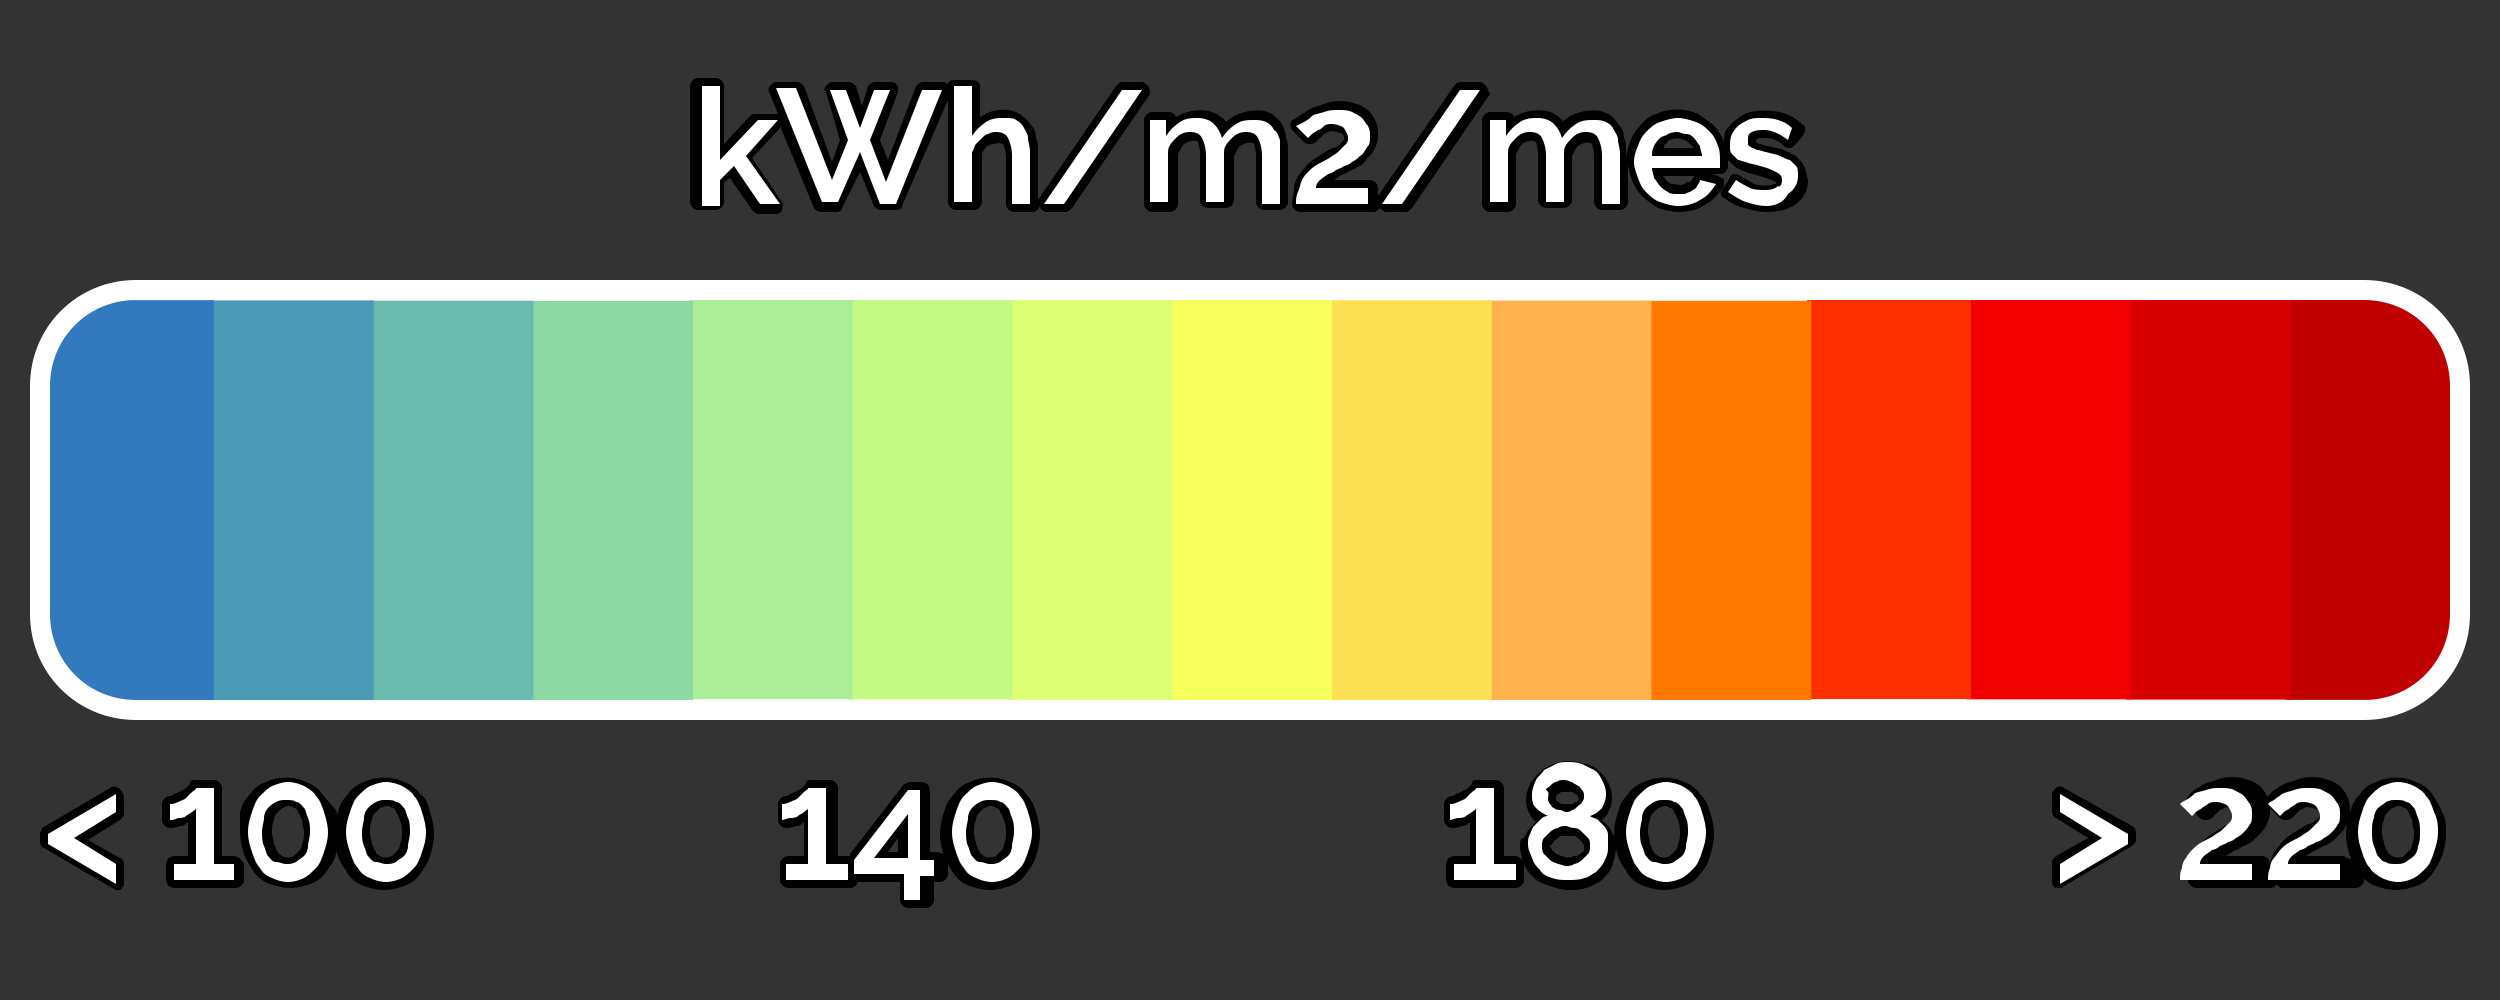 <?xml version="1.0" encoding="utf-8"?>
<!-- Generator: Adobe Illustrator 19.2.0, SVG Export Plug-In . SVG Version: 6.00 Build 0)  -->
<svg version="1.1" id="Layer_1" xmlns="http://www.w3.org/2000/svg" xmlns:xlink="http://www.w3.org/1999/xlink" x="0px" y="0px"
	 viewBox="0 0 125 50" style="enable-background:new 0 0 125 50;" xml:space="preserve">
<rect x="0" y="0" width="125" height="50" fill="#333333" stroke="none"/>
<path style="stroke:#FFFFFF;stroke-width:2;stroke-miterlimit:10;" d="M118.2,35H6.8c-2.4,0-4.3-1.9-4.3-4.3V19.3
	c0-2.4,1.9-4.3,4.3-4.3h111.4c2.4,0,4.3,1.9,4.3,4.3v11.4C122.5,33.1,120.6,35,118.2,35z"/>
<g>
	<defs>
		<path id="SVGID_1_" d="M118.2,35H6.8c-2.4,0-4.3-1.9-4.3-4.3V19.3c0-2.4,1.9-4.3,4.3-4.3h111.4c2.4,0,4.3,1.9,4.3,4.3v11.4
			C122.5,33.1,120.6,35,118.2,35z"/>
	</defs>
	<clipPath id="SVGID_2_">
		<use xlink:href="#SVGID_1_"  style="overflow:visible;"/>
	</clipPath>
	<g style="clip-path:url(#SVGID_2_);">
		
			<rect x="108.4" y="20.9" transform="matrix(4.793036e-011 1 -1 4.793036e-011 143.407 -93.407)" style="fill:#BE0000;" width="20" height="8.2"/>
		
			<rect x="100.4" y="20.9" transform="matrix(4.802096e-011 1 -1 4.802096e-011 135.42 -85.42)" style="fill:#D80000;" width="20" height="8.2"/>
		
			<rect x="92.4" y="20.9" transform="matrix(4.802096e-011 1 -1 4.802096e-011 127.433 -77.433)" style="fill:#F20000;" width="20" height="8.2"/>
		
			<rect x="84.4" y="20.9" transform="matrix(4.793036e-011 1 -1 4.793036e-011 119.447 -69.447)" style="fill:#FF3000;" width="20" height="8.2"/>
		
			<rect x="76.5" y="20.9" transform="matrix(4.793036e-011 1 -1 4.793036e-011 111.46 -61.46)" style="fill:#FF7900;" width="20" height="8.2"/>
		
			<rect x="68.5" y="20.9" transform="matrix(4.793036e-011 1 -1 4.793036e-011 103.473 -53.473)" style="fill:#FFB24D;" width="20" height="8.2"/>
		
			<rect x="60.5" y="20.9" transform="matrix(4.793036e-011 1 -1 4.793036e-011 95.487 -45.487)" style="fill:#FCE155;" width="20" height="8.2"/>
		
			<rect x="52.5" y="20.9" transform="matrix(4.797566e-011 1 -1 4.797566e-011 87.5 -37.5)" style="fill:#F7FF5D;" width="20" height="8.2"/>
		
			<rect x="44.5" y="20.9" transform="matrix(4.802096e-011 1 -1 4.802096e-011 79.513 -29.513)" style="fill:#DDFF73;" width="20" height="8.2"/>
		
			<rect x="36.5" y="20.9" transform="matrix(4.802096e-011 1 -1 4.802096e-011 71.527 -21.527)" style="fill:#C4F986;" width="20" height="8.2"/>
		
			<rect x="28.5" y="20.9" transform="matrix(4.797566e-011 1 -1 4.797566e-011 63.54 -13.54)" style="fill:#ABED98;" width="20" height="8.2"/>
		
			<rect x="20.6" y="20.9" transform="matrix(4.788507e-011 1 -1 4.788507e-011 55.553 -5.553)" style="fill:#8CD9A6;" width="20" height="8.2"/>
		
			<rect x="12.6" y="20.9" transform="matrix(4.797566e-011 1 -1 4.797566e-011 47.567 2.433)" style="fill:#6ABAAE;" width="20" height="8.2"/>
		
			<rect x="4.6" y="20.9" transform="matrix(4.802096e-011 1 -1 4.802096e-011 39.58 10.42)" style="fill:#4A9AB5;" width="20" height="8.2"/>
		
			<rect x="-3.4" y="20.9" transform="matrix(4.806626e-011 1 -1 4.806626e-011 31.593 18.407)" style="fill:#3279BD;" width="20" height="8.2"/>
	</g>
</g>
<g>
	<g>
		<path d="M57.4,4.3c-0.1-0.1-0.2-0.2-0.3-0.2h-1c-0.1,0-0.2,0.1-0.3,0.2L51.9,10c0,0,0,0.1,0,0.1V7.6c0-0.3,0-0.5-0.1-0.7
			c0-0.3-0.1-0.5-0.3-0.7C51.4,6,51.2,5.9,51,5.7c-0.5-0.3-1.3-0.3-1.9,0.1c0,0-0.1,0-0.1,0.1V4.3C49,4.1,48.8,4,48.6,4h-0.9
			c-0.2,0-0.3,0.1-0.3,0.2c-0.1,0-0.1-0.1-0.2-0.1h-1c-0.2,0-0.3,0.1-0.4,0.2l-1.4,3.7L44,7l0.9-2.4c0-0.1,0-0.2,0-0.3
			c-0.1-0.1-0.2-0.2-0.3-0.2h-0.8c-0.2,0-0.3,0.1-0.4,0.2l-0.3,1l-0.3-1c-0.1-0.1-0.2-0.2-0.4-0.2h-0.8c-0.1,0-0.2,0.1-0.3,0.2
			c-0.1,0.1-0.1,0.2,0,0.3L42,7l-0.4,1.1l-1.4-3.8c-0.1-0.1-0.2-0.2-0.4-0.2h-1c-0.1,0-0.2,0.1-0.3,0.2s-0.1,0.2,0,0.4l0.4,1
			c0,0-0.1,0-0.1,0h-1c-0.1,0-0.2,0-0.3,0.1l-1.3,1.4V4.3c0-0.2-0.2-0.4-0.4-0.4h-0.9c-0.2,0-0.4,0.2-0.4,0.4v5.8
			c0,0.2,0.2,0.4,0.4,0.4h0.9c0.2,0,0.4-0.2,0.4-0.4V9.1l0.3-0.2l1.1,1.6c0.1,0.1,0.2,0.2,0.3,0.2h0.9c0.1,0,0.3-0.1,0.3-0.2
			s0.1-0.3,0-0.4l-1.5-2.2l1.4-1.5c0,0,0,0,0-0.1l1.7,4.1c0.1,0.1,0.2,0.2,0.3,0.2h0.8c0.2,0,0.3-0.1,0.3-0.2L43,8.6l0.7,1.7
			c0.1,0.1,0.2,0.2,0.3,0.2h0.8c0.2,0,0.3-0.1,0.3-0.2L47.4,5v5.1c0,0.2,0.2,0.4,0.4,0.4h0.9c0.2,0,0.4-0.2,0.4-0.4V7.7
			c0-0.1,0.1-0.2,0.1-0.2c0.1-0.1,0.1-0.2,0.2-0.2c0.1-0.1,0.2-0.1,0.3-0.1c0.3-0.1,0.5,0,0.5,0.1c0,0.1,0.1,0.2,0.1,0.6v2.3
			c0,0.2,0.2,0.4,0.4,0.4h0.9c0.2,0,0.3-0.1,0.4-0.3c0,0,0,0.1,0,0.1c0.1,0.1,0.2,0.2,0.3,0.2h1c0.1,0,0.2-0.1,0.3-0.2l3.9-5.7
			C57.5,4.6,57.5,4.4,57.4,4.3z"/>
		<path d="M64.1,6.2C64,6,63.8,5.9,63.6,5.7c-0.5-0.3-1.3-0.2-1.9,0.1c-0.1,0.1-0.3,0.2-0.4,0.3c-0.1-0.1-0.1-0.2-0.2-0.2
			c-0.5-0.5-1.5-0.5-2.2-0.1c0,0-0.1,0-0.1,0.1c0-0.2-0.2-0.3-0.4-0.3h-0.8c-0.2,0-0.4,0.2-0.4,0.4v4.2c0,0.2,0.2,0.4,0.4,0.4h0.9
			c0.2,0,0.4-0.2,0.4-0.4V7.7c0.1-0.2,0.2-0.4,0.3-0.5c0.3-0.2,0.6-0.2,0.7-0.1c0,0.1,0.1,0.2,0.1,0.6v2.3c0,0.2,0.2,0.4,0.4,0.4
			h0.9c0.2,0,0.4-0.2,0.4-0.4V7.8c0.1-0.2,0.2-0.4,0.3-0.5c0.3-0.2,0.6-0.2,0.7-0.1c0,0.1,0.1,0.2,0.1,0.6v2.3
			c0,0.2,0.2,0.4,0.4,0.4H64c0.2,0,0.4-0.2,0.4-0.4V7.6c0-0.3,0-0.5-0.1-0.7C64.3,6.7,64.2,6.4,64.1,6.2z"/>
		<path d="M74.3,4.3c-0.1-0.1-0.2-0.2-0.3-0.2h-1c-0.1,0-0.2,0.1-0.3,0.2l-3.8,5.5V9.4c0-0.2-0.2-0.4-0.4-0.4h-1.8
			c0.1-0.1,0.2-0.1,0.3-0.2c0.1-0.1,0.3-0.1,0.4-0.2c0.1-0.1,0.3-0.1,0.4-0.2C68,8.3,68.2,8.2,68.3,8c0.1-0.1,0.3-0.3,0.4-0.5
			c0.1-0.2,0.2-0.4,0.2-0.7c0-0.2,0-0.5-0.1-0.7c-0.1-0.2-0.2-0.4-0.4-0.6c-0.2-0.1-0.4-0.3-0.6-0.3c-0.5-0.2-1.1-0.2-1.6,0
			c-0.2,0.1-0.4,0.1-0.6,0.2c-0.2,0.1-0.3,0.2-0.5,0.3C64.8,5.9,64.7,6,64.6,6c-0.1,0.1-0.1,0.4,0,0.5l0.6,0.6
			c0.1,0.1,0.2,0.1,0.3,0.1h0c0.1,0,0.2,0,0.3-0.1c0.1-0.1,0.1-0.1,0.2-0.2c0.1-0.1,0.1-0.1,0.2-0.2c0.1,0,0.2-0.1,0.2-0.1
			c0.2-0.1,0.5,0,0.7,0.1c0.1,0.1,0.1,0.1,0.1,0.2c0,0,0,0.1,0,0.1c-0.1,0.1-0.1,0.1-0.2,0.2c-0.1,0.1-0.2,0.2-0.4,0.2
			c-0.2,0.1-0.3,0.2-0.5,0.3c-0.3,0.2-0.5,0.3-0.7,0.5c-0.2,0.2-0.3,0.4-0.5,0.6c-0.1,0.2-0.2,0.4-0.2,0.7c0,0.2-0.1,0.5-0.1,0.7
			c0,0.2,0.2,0.4,0.4,0.4h3.7c0.1,0,0.2-0.1,0.3-0.2c0.1,0.1,0.2,0.2,0.3,0.2h1c0.1,0,0.2-0.1,0.3-0.2l3.9-5.7
			C74.4,4.6,74.4,4.4,74.3,4.3z"/>
		<path d="M90.2,8.3c-0.1-0.2-0.2-0.3-0.4-0.5c-0.2-0.1-0.4-0.2-0.6-0.3c-0.2-0.1-0.5-0.1-0.8-0.2c-0.2,0-0.3-0.1-0.4-0.1
			c-0.1,0-0.2-0.1-0.2-0.1c0-0.1,0-0.1,0-0.1c0.1-0.1,0.2-0.1,0.4-0.1c0.4,0,0.7,0.1,1,0.4c0.1,0.1,0.2,0.1,0.3,0.1
			c0.1,0,0.2-0.1,0.3-0.2l0.4-0.5c0.1-0.2,0.1-0.4-0.1-0.5c-0.2-0.2-0.5-0.4-0.8-0.5c-0.5-0.2-1.2-0.2-1.8-0.1
			C87.2,5.7,87,5.8,86.8,6c-0.2,0.1-0.3,0.3-0.5,0.5c-0.1,0.2-0.1,0.4-0.1,0.6c-0.1-0.3-0.3-0.6-0.5-0.8c-0.2-0.2-0.5-0.4-0.8-0.6
			c-0.6-0.3-1.5-0.3-2.1,0c-0.3,0.1-0.6,0.3-0.8,0.6c-0.2,0.2-0.4,0.5-0.5,0.8c-0.1,0.3-0.2,0.6-0.2,0.9V7.6c0-0.3,0-0.5-0.1-0.7
			c0-0.3-0.1-0.5-0.3-0.7c-0.1-0.2-0.3-0.4-0.5-0.5c-0.5-0.3-1.3-0.2-1.9,0.1c-0.1,0.1-0.3,0.2-0.4,0.3C78.2,6.1,78.1,6,78,5.9
			c-0.5-0.5-1.5-0.5-2.2-0.1c0,0-0.1,0-0.1,0.1c0-0.2-0.2-0.3-0.4-0.3h-0.8c-0.2,0-0.4,0.2-0.4,0.4v4.2c0,0.2,0.2,0.4,0.4,0.4h0.9
			c0.2,0,0.4-0.2,0.4-0.4V7.7c0.1-0.2,0.2-0.4,0.3-0.5c0.3-0.2,0.6-0.2,0.7-0.1c0,0.1,0.1,0.2,0.1,0.6v2.3c0,0.2,0.2,0.4,0.4,0.4
			h0.9c0.2,0,0.4-0.2,0.4-0.4V7.8c0.1-0.2,0.2-0.4,0.3-0.5c0.3-0.2,0.6-0.2,0.7-0.1c0,0.1,0.1,0.2,0.1,0.6v2.3
			c0,0.2,0.2,0.4,0.4,0.4H81c0.2,0,0.4-0.2,0.4-0.4v-2c0,0.3,0.1,0.6,0.2,0.9c0.1,0.3,0.3,0.6,0.5,0.8c0.2,0.2,0.5,0.4,0.8,0.6
			c0.3,0.1,0.7,0.2,1,0.2c0.5,0,1-0.1,1.4-0.4c0.4-0.2,0.7-0.6,0.9-0.9c0-0.1,0-0.2,0-0.3S86,8.9,85.9,8.8l-0.3-0.1H86
			c0.2,0,0.3-0.1,0.4-0.3l0-0.1c0-0.1,0-0.1,0-0.2c0,0,0-0.1,0-0.1c0.1,0.1,0.2,0.2,0.3,0.3c0.1,0.1,0.3,0.2,0.6,0.3
			c0.2,0.1,0.4,0.1,0.7,0.2c0.3,0.1,0.6,0.2,0.8,0.3c0,0.1,0,0.1-0.1,0.1c-0.2,0.1-0.7,0.1-1,0C87.4,9,87.2,8.9,87,8.8
			c-0.1-0.1-0.2-0.1-0.3-0.1c-0.1,0-0.2,0.1-0.2,0.2l-0.4,0.6C86,9.6,86,9.8,86.2,9.9c0.3,0.2,0.6,0.4,1,0.5
			c0.4,0.1,0.7,0.2,1.1,0.2c0.6,0,1.1-0.1,1.5-0.4c0.4-0.3,0.6-0.7,0.6-1.2C90.3,8.7,90.3,8.5,90.2,8.3z M83.3,7.2
			C83.4,7.1,83.4,7,83.5,7c0.2-0.1,0.5-0.1,0.7,0c0.1,0,0.2,0.1,0.3,0.2c0.1,0.1,0.1,0.1,0.2,0.2h-1.5C83.2,7.3,83.2,7.2,83.3,7.2z
			 M84.7,8.8c0,0.1-0.1,0.1-0.1,0.2c-0.1,0.1-0.1,0.1-0.2,0.1c-0.1,0-0.1,0.1-0.2,0.1c-0.2,0.1-0.4,0-0.6,0c-0.1,0-0.2-0.1-0.3-0.2
			c-0.1-0.1-0.1-0.2-0.2-0.2L84.7,8.8C84.7,8.8,84.7,8.8,84.7,8.8z"/>
	</g>
	<g>
		<g>
			<path style="fill:#FFFFFF;" d="M38,10.2l-1.3-1.9l-0.7,0.7v1.3h-0.9V4.3h0.9V8l1.9-2h1l-1.6,1.8l1.7,2.4H38z"/>
			<path style="fill:#FFFFFF;" d="M41.5,4.5h0.8L43,6.4l0.7-1.9h0.8l-1,2.5l0.8,2.1l1.8-4.6h1l-2.3,5.7h-0.8L43,7.6l-1.1,2.5h-0.8
				l-2.3-5.7h1l1.8,4.6L42.4,7L41.5,4.5z"/>
			<path style="fill:#FFFFFF;" d="M51.5,10.2h-0.9V7.8c0-0.4-0.1-0.7-0.2-0.9c-0.1-0.2-0.3-0.3-0.6-0.3c-0.1,0-0.2,0-0.4,0.1
				c-0.1,0-0.2,0.1-0.3,0.2c-0.1,0.1-0.2,0.2-0.3,0.3c-0.1,0.1-0.1,0.3-0.2,0.4v2.5h-0.9V4.3h0.9v2.5c0.2-0.3,0.4-0.5,0.7-0.7
				c0.3-0.2,0.6-0.2,0.9-0.2c0.3,0,0.5,0,0.6,0.1c0.2,0.1,0.3,0.2,0.4,0.4c0.1,0.2,0.2,0.3,0.2,0.5c0,0.2,0.1,0.4,0.1,0.7V10.2z"/>
			<path style="fill:#FFFFFF;" d="M57.1,4.5l-3.9,5.7h-1l3.9-5.7H57.1z"/>
			<path style="fill:#FFFFFF;" d="M64,10.2h-0.9V7.8c0-0.4-0.1-0.7-0.2-0.9c-0.1-0.2-0.3-0.3-0.6-0.3c-0.3,0-0.5,0.1-0.7,0.3
				c-0.2,0.2-0.4,0.4-0.4,0.7v2.5h-0.9V7.8c0-0.4-0.1-0.7-0.2-0.9s-0.3-0.3-0.6-0.3c-0.3,0-0.5,0.1-0.7,0.3
				c-0.2,0.2-0.4,0.4-0.4,0.7v2.5h-0.9V6h0.8v0.8c0.2-0.3,0.4-0.5,0.7-0.7s0.6-0.2,0.9-0.2s0.6,0.1,0.8,0.3s0.3,0.4,0.4,0.7
				c0.2-0.3,0.4-0.5,0.7-0.7c0.3-0.2,0.6-0.2,0.9-0.2c0.2,0,0.4,0,0.6,0.1c0.2,0.1,0.3,0.2,0.4,0.4C63.9,6.6,63.9,6.8,64,7
				C64,7.2,64,7.4,64,7.6V10.2z"/>
			<path style="fill:#FFFFFF;" d="M64.8,10.2c0-0.2,0-0.4,0.1-0.6S65,9.2,65.1,9c0.1-0.2,0.2-0.3,0.4-0.5s0.4-0.3,0.6-0.4
				c0.2-0.1,0.4-0.2,0.5-0.3c0.2-0.1,0.3-0.2,0.4-0.3c0.1-0.1,0.2-0.2,0.3-0.3c0.1-0.1,0.1-0.2,0.1-0.3c0-0.2-0.1-0.3-0.2-0.5
				c-0.1-0.1-0.4-0.2-0.6-0.2c-0.1,0-0.3,0-0.4,0.1S66,6.5,65.9,6.5c-0.1,0.1-0.2,0.1-0.3,0.2c-0.1,0.1-0.1,0.1-0.2,0.2l-0.6-0.6
				C65,6.2,65,6.2,65.2,6.1s0.3-0.2,0.4-0.3s0.3-0.1,0.6-0.2s0.4-0.1,0.7-0.1c0.3,0,0.5,0,0.7,0.1c0.2,0.1,0.4,0.2,0.5,0.3
				c0.1,0.1,0.2,0.3,0.3,0.4c0.1,0.2,0.1,0.3,0.1,0.5c0,0.2,0,0.4-0.1,0.5S68.2,7.7,68,7.8c-0.1,0.1-0.2,0.2-0.4,0.3
				c-0.1,0.1-0.3,0.2-0.4,0.2c-0.1,0.1-0.2,0.1-0.4,0.2c-0.1,0.1-0.3,0.2-0.4,0.2c-0.1,0.1-0.3,0.2-0.4,0.3
				c-0.1,0.1-0.2,0.2-0.2,0.4h2.6v0.8H64.8z"/>
			<path style="fill:#FFFFFF;" d="M74,4.5l-3.9,5.7h-1L73,4.5H74z"/>
			<path style="fill:#FFFFFF;" d="M81,10.2h-0.9V7.8c0-0.4-0.1-0.7-0.2-0.9c-0.1-0.2-0.3-0.3-0.6-0.3c-0.3,0-0.5,0.1-0.7,0.3
				c-0.2,0.2-0.4,0.4-0.4,0.7v2.5h-0.9V7.8c0-0.4-0.1-0.7-0.2-0.9s-0.3-0.3-0.6-0.3c-0.3,0-0.5,0.1-0.7,0.3
				c-0.2,0.2-0.4,0.4-0.4,0.7v2.5h-0.9V6h0.8v0.8c0.2-0.3,0.4-0.5,0.7-0.7s0.6-0.2,0.9-0.2s0.6,0.1,0.8,0.3s0.3,0.4,0.4,0.7
				c0.2-0.3,0.4-0.5,0.7-0.7c0.3-0.2,0.6-0.2,0.9-0.2c0.2,0,0.4,0,0.6,0.1c0.2,0.1,0.3,0.2,0.4,0.4c0.1,0.2,0.2,0.3,0.2,0.5
				c0,0.2,0.1,0.4,0.1,0.7V10.2z"/>
			<path style="fill:#FFFFFF;" d="M83.9,10.3c-0.3,0-0.6-0.1-0.9-0.2c-0.3-0.1-0.5-0.3-0.7-0.5S82,9.2,81.9,8.9
				c-0.1-0.3-0.2-0.5-0.2-0.8c0-0.3,0.1-0.6,0.2-0.8C82,7,82.1,6.8,82.3,6.6c0.2-0.2,0.4-0.4,0.7-0.5c0.3-0.1,0.6-0.2,0.9-0.2
				c0.3,0,0.6,0.1,0.9,0.2c0.3,0.1,0.5,0.3,0.7,0.5c0.2,0.2,0.3,0.4,0.4,0.7C86,7.5,86,7.8,86,8.1c0,0.1,0,0.1,0,0.2
				c0,0.1,0,0.1,0,0.1h-3.4c0,0.2,0.1,0.4,0.1,0.5c0.1,0.1,0.2,0.3,0.3,0.4c0.1,0.1,0.2,0.2,0.4,0.3c0.1,0.1,0.3,0.1,0.5,0.1
				c0.1,0,0.2,0,0.3,0s0.2-0.1,0.3-0.1c0.1-0.1,0.2-0.1,0.3-0.2C84.9,9.2,85,9.1,85,9l0.8,0.2C85.6,9.5,85.4,9.8,85,10
				C84.7,10.2,84.3,10.3,83.9,10.3z M85.1,7.8c0-0.2-0.1-0.3-0.1-0.5c-0.1-0.1-0.2-0.3-0.3-0.4c-0.1-0.1-0.2-0.2-0.4-0.2
				S84,6.6,83.9,6.6s-0.3,0-0.5,0.1c-0.1,0.1-0.3,0.1-0.4,0.2c-0.1,0.1-0.2,0.2-0.3,0.4s-0.1,0.3-0.1,0.5H85.1z"/>
			<path style="fill:#FFFFFF;" d="M88.3,10.3c-0.3,0-0.7-0.1-1-0.2c-0.3-0.1-0.6-0.3-0.9-0.5l0.4-0.6c0.3,0.2,0.5,0.3,0.7,0.4
				c0.2,0.1,0.5,0.1,0.8,0.1c0.3,0,0.5-0.1,0.6-0.2C89,9.4,89.1,9.2,89.1,9c0-0.2-0.1-0.3-0.3-0.4c-0.2-0.1-0.4-0.2-0.8-0.3
				c-0.3-0.1-0.5-0.1-0.7-0.2C87.2,8.1,87,8,86.9,8c-0.1-0.1-0.2-0.2-0.3-0.3c-0.1-0.1-0.1-0.2-0.1-0.4c0-0.2,0-0.4,0.1-0.6
				c0.1-0.2,0.2-0.3,0.3-0.4c0.1-0.1,0.3-0.2,0.5-0.3s0.4-0.1,0.6-0.1c0.3,0,0.6,0,0.9,0.1c0.3,0.1,0.5,0.2,0.7,0.4L89.4,7
				c-0.4-0.3-0.8-0.5-1.2-0.5c-0.2,0-0.4,0-0.6,0.1c-0.2,0.1-0.2,0.2-0.2,0.4c0,0.1,0,0.2,0,0.2c0,0.1,0.1,0.1,0.2,0.2
				c0.1,0,0.2,0.1,0.3,0.1c0.1,0,0.3,0.1,0.4,0.1c0.3,0.1,0.5,0.1,0.7,0.2c0.2,0.1,0.4,0.2,0.5,0.2c0.1,0.1,0.2,0.2,0.3,0.3
				c0.1,0.1,0.1,0.3,0.1,0.5c0,0.4-0.2,0.7-0.5,0.9C89.2,10.1,88.8,10.3,88.3,10.3z"/>
		</g>
	</g>
</g>
<g>
	<g>
		<path d="M5.9,39.4c-0.1-0.1-0.3-0.1-0.4,0l-3.4,2C2.1,41.5,2,41.6,2,41.7v0.4c0,0.1,0.1,0.3,0.2,0.3l3.4,2c0.1,0,0.1,0.1,0.2,0.1
			c0.1,0,0.1,0,0.2,0c0.1-0.1,0.2-0.2,0.2-0.3v-1c0-0.1-0.1-0.3-0.2-0.3l-1.6-0.9l1.6-1c0.1-0.1,0.2-0.2,0.2-0.3v-0.9
			C6.1,39.6,6,39.4,5.9,39.4z"/>
		<path d="M11.7,42.8h-0.6v-3.4c0-0.2-0.2-0.4-0.4-0.4H9.8c-0.2,0-0.3,0-0.3,0.2c0,0-0.1,0.1-0.1,0.1c-0.1,0.1-0.2,0.2-0.3,0.2
			c-0.1,0.1-0.2,0.1-0.4,0.2c-0.1,0.1-0.2,0.1-0.2,0.1c-0.2,0-0.4,0.2-0.4,0.4V41c0,0.2,0.2,0.4,0.4,0.4c0.1,0,0.3,0,0.5-0.1
			c0.2,0,0.3-0.1,0.4-0.2c0,0,0,0,0,0v1.7H8.7c-0.2,0-0.4,0.2-0.4,0.4V44c0,0.2,0.2,0.4,0.4,0.4h3.1c0.2,0,0.4-0.2,0.4-0.4v-0.8
			C12.1,43,11.9,42.8,11.7,42.8z"/>
		<path d="M16.1,39.7c-0.2-0.3-0.5-0.5-0.8-0.6c-0.6-0.3-1.4-0.3-2,0c-0.3,0.1-0.6,0.3-0.8,0.6c-0.2,0.2-0.4,0.5-0.5,0.9
			C12,40.9,12,41.3,12,41.6c0,0.4,0.1,0.8,0.2,1.1c0.1,0.3,0.3,0.6,0.5,0.9c0.2,0.3,0.5,0.5,0.8,0.6c0.3,0.1,0.6,0.2,1,0.2
			s0.7-0.1,1-0.2c0.3-0.1,0.6-0.3,0.8-0.6c0.2-0.3,0.4-0.5,0.5-0.9c0.1-0.3,0.2-0.7,0.2-1.1c0-0.4-0.1-0.8-0.2-1.1
			C16.5,40.2,16.3,39.9,16.1,39.7z M15.2,41.6c0,0.2,0,0.4-0.1,0.6c0,0.2-0.1,0.3-0.2,0.4c-0.1,0.1-0.2,0.2-0.2,0.2
			c-0.2,0.1-0.4,0.1-0.6,0c-0.1-0.1-0.2-0.1-0.2-0.2c-0.1-0.1-0.1-0.2-0.2-0.4c0-0.2-0.1-0.3-0.1-0.6c0-0.2,0-0.4,0.1-0.6
			c0-0.2,0.1-0.3,0.2-0.4c0.1-0.1,0.2-0.2,0.2-0.2c0.1,0,0.2-0.1,0.3-0.1c0.1,0,0.2,0,0.3,0.1c0.1,0,0.2,0.1,0.2,0.2
			c0.1,0.1,0.1,0.2,0.2,0.4C15.1,41.3,15.2,41.4,15.2,41.6z"/>
		<path d="M21,39.7c-0.2-0.3-0.5-0.5-0.8-0.6c-0.6-0.3-1.4-0.3-2,0c-0.3,0.1-0.6,0.3-0.8,0.6c-0.2,0.2-0.4,0.5-0.5,0.9
			c-0.1,0.3-0.2,0.7-0.2,1.1c0,0.4,0.1,0.8,0.2,1.1c0.1,0.3,0.3,0.6,0.5,0.9c0.2,0.3,0.5,0.5,0.8,0.6c0.3,0.1,0.6,0.2,1,0.2
			s0.7-0.1,1-0.2c0.3-0.1,0.6-0.3,0.8-0.6c0.2-0.3,0.4-0.5,0.5-0.9c0.1-0.3,0.2-0.7,0.2-1.1c0-0.4-0.1-0.8-0.2-1.1
			C21.4,40.2,21.3,39.9,21,39.7z M20.1,41.6c0,0.2,0,0.4-0.1,0.6c0,0.2-0.1,0.3-0.2,0.4c-0.1,0.1-0.2,0.2-0.2,0.2
			c-0.2,0.1-0.4,0.1-0.6,0c-0.1-0.1-0.2-0.1-0.2-0.2c-0.1-0.1-0.1-0.2-0.2-0.4c0-0.2-0.1-0.3-0.1-0.6c0-0.2,0-0.4,0.1-0.6
			c0-0.2,0.1-0.3,0.2-0.4c0.1-0.1,0.2-0.2,0.2-0.2c0.1,0,0.2-0.1,0.3-0.1c0.1,0,0.2,0,0.3,0.1c0.1,0,0.2,0.1,0.2,0.2
			c0.1,0.1,0.1,0.2,0.2,0.4C20.1,41.3,20.1,41.4,20.1,41.6z"/>
		<path d="M46.8,42.6h-0.3v-3.1c0-0.2-0.2-0.4-0.4-0.4h-0.6c-0.1,0-0.2,0.1-0.3,0.1l-2.7,3.5c0,0,0,0.1,0,0.1c0,0,0,0,0,0h-0.6v-3.4
			c0-0.2-0.2-0.4-0.4-0.4h-0.9c-0.2,0-0.3,0-0.3,0.2c0,0-0.1,0.1-0.1,0.1c-0.1,0.1-0.2,0.2-0.3,0.2c-0.1,0.1-0.2,0.1-0.4,0.2
			c-0.1,0.1-0.2,0.1-0.2,0.1c-0.2,0-0.4,0.2-0.4,0.4V41c0,0.2,0.2,0.4,0.4,0.4c0.1,0,0.3,0,0.5-0.1c0.2,0,0.3-0.1,0.4-0.2
			c0,0,0,0,0,0v1.7h-0.8c-0.2,0-0.4,0.2-0.4,0.4V44c0,0.2,0.2,0.4,0.4,0.4h3.1c0.2,0,0.3-0.1,0.4-0.3c0,0,0,0,0,0h2.1V45
			c0,0.2,0.2,0.4,0.4,0.4h0.9c0.2,0,0.4-0.2,0.4-0.4v-0.9h0.3c0.2,0,0.4-0.2,0.4-0.4v-0.8C47.2,42.7,47,42.6,46.8,42.6z M44.4,42.6
			l0.5-0.7v0.7H44.4z"/>
		<path d="M51.3,39.7c-0.2-0.3-0.5-0.5-0.8-0.6c-0.6-0.3-1.4-0.3-2,0c-0.3,0.1-0.6,0.3-0.8,0.6c-0.2,0.2-0.4,0.5-0.5,0.9
			c-0.1,0.3-0.2,0.7-0.2,1.1c0,0.4,0.1,0.8,0.2,1.1c0.1,0.3,0.3,0.6,0.5,0.9c0.2,0.3,0.5,0.5,0.8,0.6c0.3,0.1,0.6,0.2,1,0.2
			s0.7-0.1,1-0.2c0.3-0.1,0.6-0.3,0.8-0.6c0.2-0.3,0.4-0.5,0.5-0.9c0.1-0.3,0.2-0.7,0.2-1.1c0-0.4-0.1-0.8-0.2-1.1
			C51.7,40.2,51.5,39.9,51.3,39.7z M50.3,41.6c0,0.2,0,0.4-0.1,0.6c0,0.2-0.1,0.3-0.2,0.4c-0.1,0.1-0.2,0.2-0.2,0.2
			c-0.2,0.1-0.4,0.1-0.6,0c-0.1-0.1-0.2-0.1-0.2-0.2c-0.1-0.1-0.1-0.2-0.2-0.4c0-0.2-0.1-0.3-0.1-0.6c0-0.2,0-0.4,0.1-0.6
			c0-0.2,0.1-0.3,0.2-0.4c0.1-0.1,0.2-0.2,0.2-0.2c0.1,0,0.2-0.1,0.3-0.1c0.1,0,0.2,0,0.3,0.1c0.1,0,0.2,0.1,0.2,0.2
			c0.1,0.1,0.1,0.2,0.2,0.4C50.3,41.3,50.3,41.4,50.3,41.6z"/>
		<path d="M80.4,41.3c-0.1-0.1-0.2-0.2-0.3-0.3c0.1-0.1,0.1-0.1,0.2-0.2c0.2-0.3,0.3-0.6,0.3-0.9c0-0.3-0.1-0.6-0.2-0.8
			c-0.1-0.2-0.3-0.4-0.5-0.6c-0.2-0.2-0.5-0.3-0.7-0.3c-0.5-0.2-1-0.2-1.5,0c-0.3,0.1-0.5,0.2-0.7,0.4c-0.2,0.2-0.4,0.4-0.5,0.6
			c-0.1,0.2-0.2,0.5-0.2,0.8c0,0.3,0.1,0.6,0.3,0.9c0.1,0.1,0.1,0.1,0.2,0.2c-0.1,0.1-0.2,0.2-0.3,0.3c-0.1,0.1-0.2,0.3-0.3,0.5
			C76,41.9,76,42.1,76,42.3c0,0.3,0.1,0.5,0.1,0.7c-0.1-0.1-0.2-0.2-0.3-0.2h-0.6v-3.4c0-0.2-0.2-0.4-0.4-0.4h-0.9
			c-0.2,0-0.3,0-0.3,0.2c0,0-0.1,0.1-0.1,0.1c-0.1,0.1-0.2,0.2-0.3,0.2c-0.1,0.1-0.2,0.1-0.4,0.2c-0.1,0.1-0.2,0.1-0.2,0.1
			c-0.2,0-0.4,0.2-0.4,0.4V41c0,0.2,0.2,0.4,0.4,0.4c0.1,0,0.3,0,0.5-0.1c0.2,0,0.3-0.1,0.4-0.2c0,0,0,0,0,0v1.7h-0.8
			c-0.2,0-0.4,0.2-0.4,0.4V44c0,0.2,0.2,0.4,0.4,0.4h3.1c0.2,0,0.4-0.2,0.4-0.4v-0.8c0,0,0-0.1,0-0.1c0,0,0,0,0,0.1
			c0.1,0.3,0.3,0.5,0.5,0.7c0.2,0.2,0.5,0.3,0.8,0.4c0.3,0.1,0.6,0.2,0.9,0.2c0.3,0,0.6,0,0.9-0.1c0.3-0.1,0.5-0.2,0.8-0.4
			c0.2-0.2,0.4-0.4,0.5-0.7c0.1-0.3,0.2-0.6,0.2-0.9c0-0.2,0-0.4-0.1-0.6C80.6,41.6,80.5,41.4,80.4,41.3z M78.9,40
			c0,0.1-0.1,0.1-0.1,0.1c-0.1,0-0.1,0.1-0.2,0.1c-0.2,0-0.3,0-0.5,0c-0.1,0-0.1-0.1-0.2-0.1c0,0-0.1-0.1-0.1-0.1c0,0,0-0.1,0-0.1
			c0-0.1,0-0.1,0-0.1c0,0,0.1-0.1,0.1-0.1c0.1,0,0.1-0.1,0.2-0.1c0.1,0,0.2,0,0.2,0c0.1,0,0.2,0,0.3,0c0.1,0,0.1,0.1,0.2,0.1
			c0,0,0.1,0.1,0.1,0.1c0,0,0,0.1,0,0.1C79,39.9,79,40,78.9,40z M77.7,42.1c0-0.1,0.1-0.1,0.2-0.2c0.1-0.1,0.1-0.1,0.2-0.1
			c0.1,0,0.2,0,0.3,0c0.1,0,0.2,0,0.3,0c0.1,0,0.2,0.1,0.2,0.1c0.1,0.1,0.1,0.1,0.2,0.2c0,0.1,0.1,0.1,0.1,0.2c0,0.1,0,0.2,0,0.2
			c0,0.1-0.1,0.1-0.2,0.2c-0.1,0.1-0.2,0.1-0.3,0.1c-0.2,0.1-0.4,0.1-0.6,0c-0.1,0-0.2-0.1-0.3-0.1c-0.1-0.1-0.1-0.1-0.2-0.2
			c0-0.1-0.1-0.1-0.1-0.2C77.6,42.2,77.7,42.1,77.7,42.1z"/>
		<path d="M85,39.7c-0.2-0.3-0.5-0.5-0.8-0.6c-0.6-0.3-1.4-0.3-2,0c-0.3,0.1-0.6,0.3-0.8,0.6c-0.2,0.2-0.4,0.5-0.5,0.9
			c-0.1,0.3-0.2,0.7-0.2,1.1c0,0.4,0.1,0.8,0.2,1.1c0.1,0.3,0.3,0.6,0.5,0.9c0.2,0.3,0.5,0.5,0.8,0.6c0.3,0.1,0.6,0.2,1,0.2
			s0.7-0.1,1-0.2c0.3-0.1,0.6-0.3,0.8-0.6c0.2-0.2,0.4-0.5,0.5-0.9c0.1-0.3,0.2-0.7,0.2-1.1c0-0.4-0.1-0.8-0.2-1.1
			C85.4,40.2,85.2,39.9,85,39.7z M84,41.6c0,0.2,0,0.4-0.1,0.6c0,0.2-0.1,0.3-0.2,0.4c-0.1,0.1-0.2,0.2-0.2,0.2
			c-0.2,0.1-0.4,0.1-0.6,0c-0.1-0.1-0.2-0.1-0.2-0.2c-0.1-0.1-0.1-0.2-0.2-0.4c0-0.2-0.1-0.4-0.1-0.6s0-0.4,0.1-0.6
			c0-0.2,0.1-0.3,0.2-0.4c0.1-0.1,0.2-0.2,0.2-0.2c0.1,0,0.2-0.1,0.3-0.1c0.1,0,0.2,0,0.3,0.1c0.1,0,0.2,0.1,0.2,0.2
			c0.1,0.1,0.1,0.2,0.2,0.4C84,41.3,84,41.4,84,41.6z"/>
		<path d="M103.2,39.4c-0.1-0.1-0.3-0.1-0.4,0c-0.1,0.1-0.2,0.2-0.2,0.3v0.9c0,0.1,0.1,0.3,0.2,0.3l1.6,1l-1.6,0.9
			c-0.1,0.1-0.2,0.2-0.2,0.3v1c0,0.1,0.1,0.3,0.2,0.3c0.1,0,0.1,0,0.2,0c0.1,0,0.1,0,0.2-0.1l3.4-2c0.1-0.1,0.2-0.2,0.2-0.3v-0.4
			c0-0.1-0.1-0.3-0.2-0.3L103.2,39.4z"/>
		<path d="M117.1,42.8h-1.8c0.1-0.1,0.2-0.1,0.3-0.2l0.4-0.2c0.1-0.1,0.3-0.1,0.4-0.2c0.2-0.1,0.3-0.2,0.5-0.4
			c0.1-0.1,0.3-0.3,0.4-0.5c0.1-0.2,0.2-0.4,0.2-0.7c0-0.2,0-0.5-0.1-0.7c-0.1-0.2-0.2-0.4-0.4-0.6c-0.2-0.1-0.4-0.3-0.6-0.3
			c-0.5-0.2-1.1-0.2-1.6,0c-0.2,0.1-0.4,0.1-0.6,0.2c-0.2,0.1-0.3,0.2-0.5,0.3c-0.1,0.1-0.2,0.2-0.3,0.3c-0.1,0.1-0.1,0.4,0,0.5
			l0.6,0.6c0.1,0.1,0.2,0.1,0.3,0.1c0.1,0,0.2,0,0.3-0.1c0.1-0.1,0.1-0.1,0.2-0.2c0.1-0.1,0.1-0.1,0.2-0.2c0.1,0,0.2-0.1,0.2-0.1
			c0.2-0.1,0.5,0,0.7,0.1c0.1,0.1,0.1,0.1,0.1,0.2l0,0.1c0,0.1-0.1,0.1-0.2,0.2c-0.1,0.1-0.2,0.2-0.4,0.2c-0.2,0.1-0.3,0.2-0.5,0.3
			c-0.3,0.2-0.5,0.3-0.7,0.5c-0.2,0.2-0.3,0.4-0.5,0.6c-0.1,0.2-0.2,0.4-0.2,0.7c0,0,0,0,0,0v-0.1c0-0.2-0.2-0.4-0.4-0.4h-1.8
			c0.1-0.1,0.2-0.1,0.3-0.2c0.1-0.1,0.3-0.1,0.4-0.2c0.1-0.1,0.3-0.1,0.4-0.2c0.2-0.1,0.3-0.2,0.5-0.4c0.1-0.1,0.3-0.3,0.4-0.5
			c0.1-0.2,0.2-0.4,0.2-0.7c0-0.2,0-0.5-0.1-0.7c-0.1-0.2-0.2-0.4-0.4-0.6c-0.2-0.1-0.4-0.3-0.6-0.3c-0.5-0.2-1.1-0.2-1.6,0
			c-0.2,0.1-0.4,0.1-0.6,0.2c-0.2,0.1-0.3,0.2-0.5,0.3c-0.1,0.1-0.2,0.2-0.3,0.3c-0.1,0.1-0.1,0.4,0,0.5l0.6,0.6
			c0.1,0.1,0.2,0.1,0.3,0.1c0.1,0,0.2,0,0.3-0.1c0.1-0.1,0.1-0.1,0.2-0.2c0.1-0.1,0.1-0.1,0.2-0.2c0.1,0,0.2-0.1,0.2-0.1
			c0.2-0.1,0.5,0,0.7,0.1c0.1,0.1,0.1,0.1,0.1,0.2c0,0,0,0.1,0,0.1c0,0.1-0.1,0.1-0.2,0.2c-0.1,0.1-0.2,0.2-0.4,0.2
			c-0.2,0.1-0.3,0.2-0.5,0.3c-0.3,0.2-0.5,0.3-0.7,0.5c-0.2,0.2-0.3,0.4-0.5,0.6c-0.1,0.2-0.2,0.4-0.2,0.7c0,0.2-0.1,0.5-0.1,0.7
			c0,0.2,0.2,0.4,0.4,0.4h3.7c0.2,0,0.3-0.1,0.3-0.2c0.1,0.1,0.2,0.2,0.3,0.2h3.7c0.2,0,0.4-0.2,0.4-0.4v-0.8
			C117.4,43,117.3,42.8,117.1,42.8z"/>
		<path d="M122.1,40.6c-0.1-0.3-0.3-0.6-0.5-0.9c-0.2-0.3-0.5-0.5-0.8-0.6c-0.6-0.3-1.4-0.3-2,0c-0.3,0.1-0.6,0.3-0.8,0.6
			c-0.2,0.2-0.4,0.5-0.5,0.9c-0.1,0.3-0.2,0.7-0.2,1.1c0,0.4,0.1,0.8,0.2,1.1c0.1,0.3,0.3,0.6,0.5,0.9c0.2,0.3,0.5,0.5,0.8,0.6
			c0.3,0.1,0.6,0.2,1,0.2s0.7-0.1,1-0.2c0.3-0.1,0.6-0.3,0.8-0.6c0.2-0.3,0.4-0.6,0.5-0.9c0.1-0.3,0.2-0.7,0.2-1.1
			C122.3,41.3,122.3,40.9,122.1,40.6z M120.7,41.6c0,0.2,0,0.4-0.1,0.6c0,0.2-0.1,0.3-0.2,0.4c-0.1,0.1-0.2,0.2-0.2,0.2
			c-0.2,0.1-0.4,0.1-0.6,0c-0.1-0.1-0.2-0.1-0.2-0.2c-0.1-0.1-0.1-0.2-0.2-0.4c0-0.2-0.1-0.3-0.1-0.6s0-0.4,0.1-0.6
			c0-0.2,0.1-0.3,0.2-0.4c0.1-0.1,0.2-0.2,0.2-0.2c0.1,0,0.2-0.1,0.3-0.1c0.1,0,0.2,0,0.3,0.1c0.1,0,0.2,0.1,0.2,0.2
			c0.1,0.1,0.1,0.2,0.2,0.4C120.6,41.3,120.7,41.4,120.7,41.6z"/>
	</g>
	<g>
		<g>
			<path style="fill:#FFFFFF;" d="M2.4,41.7l3.4-2v0.9l-2.1,1.3l2.1,1.3v1l-3.4-2V41.7z"/>
			<path style="fill:#FFFFFF;" d="M11.7,43.2V44H8.7v-0.8h1.1v-2.8c0,0.1-0.1,0.1-0.2,0.2c-0.1,0.1-0.2,0.1-0.3,0.2
				c-0.1,0.1-0.3,0.1-0.4,0.1C8.7,41,8.6,41,8.5,41v-0.8c0.1,0,0.2,0,0.4-0.1s0.3-0.1,0.4-0.2c0.1-0.1,0.2-0.2,0.3-0.3
				c0.1-0.1,0.2-0.1,0.2-0.2h0.9v3.8H11.7z"/>
			<path style="fill:#FFFFFF;" d="M16.4,41.6c0,0.4-0.1,0.7-0.2,1c-0.1,0.3-0.2,0.6-0.4,0.8s-0.4,0.4-0.6,0.5s-0.5,0.2-0.8,0.2
				c-0.3,0-0.6-0.1-0.8-0.2c-0.3-0.1-0.5-0.3-0.6-0.5c-0.2-0.2-0.3-0.5-0.4-0.8c-0.1-0.3-0.2-0.6-0.2-1c0-0.4,0.1-0.7,0.2-1
				s0.2-0.6,0.4-0.8c0.2-0.2,0.4-0.4,0.6-0.5c0.3-0.1,0.5-0.2,0.8-0.2c0.3,0,0.6,0.1,0.8,0.2c0.2,0.1,0.5,0.3,0.6,0.5
				c0.2,0.2,0.3,0.5,0.4,0.8S16.4,41.3,16.4,41.6z M15.5,41.6c0-0.2,0-0.5-0.1-0.7s-0.1-0.4-0.2-0.5s-0.2-0.3-0.4-0.3
				c-0.1-0.1-0.3-0.1-0.5-0.1c-0.2,0-0.3,0-0.5,0.1s-0.3,0.2-0.4,0.3s-0.2,0.3-0.2,0.5s-0.1,0.4-0.1,0.7c0,0.2,0,0.5,0.1,0.7
				s0.1,0.4,0.2,0.5s0.2,0.3,0.4,0.3s0.3,0.1,0.5,0.1c0.2,0,0.3,0,0.5-0.1c0.1-0.1,0.3-0.2,0.4-0.3s0.2-0.3,0.2-0.5
				S15.5,41.9,15.5,41.6z"/>
			<path style="fill:#FFFFFF;" d="M21.3,41.6c0,0.4-0.1,0.7-0.2,1c-0.1,0.3-0.2,0.6-0.4,0.8s-0.4,0.4-0.6,0.5s-0.5,0.2-0.8,0.2
				c-0.3,0-0.6-0.1-0.8-0.2c-0.3-0.1-0.5-0.3-0.6-0.5c-0.2-0.2-0.3-0.5-0.4-0.8c-0.1-0.3-0.2-0.6-0.2-1c0-0.4,0.1-0.7,0.2-1
				s0.2-0.6,0.4-0.8c0.2-0.2,0.4-0.4,0.6-0.5c0.3-0.1,0.5-0.2,0.8-0.2c0.3,0,0.6,0.1,0.8,0.2c0.2,0.1,0.5,0.3,0.6,0.5
				c0.2,0.2,0.3,0.5,0.4,0.8S21.3,41.3,21.3,41.6z M20.5,41.6c0-0.2,0-0.5-0.1-0.7s-0.1-0.4-0.2-0.5s-0.2-0.3-0.4-0.3
				c-0.1-0.1-0.3-0.1-0.5-0.1c-0.2,0-0.3,0-0.5,0.1s-0.3,0.2-0.4,0.3s-0.2,0.3-0.2,0.5s-0.1,0.4-0.1,0.7c0,0.2,0,0.5,0.1,0.7
				s0.1,0.4,0.2,0.5s0.2,0.3,0.4,0.3s0.3,0.1,0.5,0.1c0.2,0,0.3,0,0.5-0.1c0.1-0.1,0.3-0.2,0.4-0.3s0.2-0.3,0.2-0.5
				S20.5,41.9,20.5,41.6z"/>
		</g>
		<g>
			<path style="fill:#FFFFFF;" d="M42.4,43.2V44h-3.1v-0.8h1.1v-2.8c0,0.1-0.1,0.1-0.2,0.2c-0.1,0.1-0.2,0.1-0.3,0.2
				c-0.1,0.1-0.3,0.1-0.4,0.1c-0.1,0-0.3,0.1-0.4,0.1v-0.8c0.1,0,0.2,0,0.4-0.1s0.3-0.1,0.4-0.2c0.1-0.1,0.2-0.2,0.3-0.3
				c0.1-0.1,0.2-0.1,0.2-0.2h0.9v3.8H42.4z"/>
			<path style="fill:#FFFFFF;" d="M45.2,45v-1.3h-2.5V43l2.7-3.5h0.6v3.5h0.7v0.8h-0.7V45H45.2z M43.7,42.9h1.7v-2.2L43.7,42.9z"/>
			<path style="fill:#FFFFFF;" d="M51.6,41.6c0,0.4-0.1,0.7-0.2,1c-0.1,0.3-0.2,0.6-0.4,0.8s-0.4,0.4-0.6,0.5s-0.5,0.2-0.8,0.2
				c-0.3,0-0.6-0.1-0.8-0.2c-0.3-0.1-0.5-0.3-0.6-0.5c-0.2-0.2-0.3-0.5-0.4-0.8c-0.1-0.3-0.2-0.6-0.2-1c0-0.4,0.1-0.7,0.2-1
				s0.2-0.6,0.4-0.8c0.2-0.2,0.4-0.4,0.6-0.5c0.3-0.1,0.5-0.2,0.8-0.2c0.3,0,0.6,0.1,0.8,0.2c0.2,0.1,0.5,0.3,0.6,0.5
				c0.2,0.2,0.3,0.5,0.4,0.8S51.6,41.3,51.6,41.6z M50.7,41.6c0-0.2,0-0.5-0.1-0.7s-0.1-0.4-0.2-0.5s-0.2-0.3-0.4-0.3
				c-0.1-0.1-0.3-0.1-0.5-0.1c-0.2,0-0.3,0-0.5,0.1s-0.3,0.2-0.4,0.3s-0.2,0.3-0.2,0.5s-0.1,0.4-0.1,0.7c0,0.2,0,0.5,0.1,0.7
				s0.1,0.4,0.2,0.5s0.2,0.3,0.4,0.3s0.3,0.1,0.5,0.1c0.2,0,0.3,0,0.5-0.1c0.1-0.1,0.3-0.2,0.4-0.3s0.2-0.3,0.2-0.5
				S50.7,41.9,50.7,41.6z"/>
		</g>
		<g>
			<path style="fill:#FFFFFF;" d="M75.8,43.2V44h-3.1v-0.8h1.1v-2.8c0,0.1-0.1,0.1-0.2,0.2c-0.1,0.1-0.2,0.1-0.3,0.2
				c-0.1,0.1-0.3,0.1-0.4,0.1c-0.1,0-0.3,0.1-0.4,0.1v-0.8c0.1,0,0.2,0,0.4-0.1s0.3-0.1,0.4-0.2c0.1-0.1,0.2-0.2,0.3-0.3
				c0.1-0.1,0.2-0.1,0.2-0.2h0.9v3.8H75.8z"/>
			<path style="fill:#FFFFFF;" d="M80.4,42.4c0,0.3-0.1,0.5-0.2,0.7s-0.3,0.4-0.4,0.5c-0.2,0.1-0.4,0.3-0.6,0.3
				c-0.2,0.1-0.5,0.1-0.8,0.1c-0.3,0-0.5,0-0.8-0.1s-0.5-0.2-0.6-0.4c-0.2-0.2-0.3-0.3-0.4-0.6s-0.2-0.4-0.2-0.7
				c0-0.2,0-0.3,0.1-0.5s0.1-0.3,0.2-0.4c0.1-0.1,0.2-0.2,0.3-0.3c0.1-0.1,0.2-0.2,0.4-0.2c-0.2-0.1-0.4-0.2-0.6-0.4
				s-0.2-0.4-0.2-0.7c0-0.2,0.1-0.5,0.2-0.7s0.3-0.3,0.4-0.5c0.2-0.1,0.4-0.2,0.6-0.3s0.4-0.1,0.6-0.1s0.4,0,0.7,0.1
				c0.2,0.1,0.4,0.2,0.6,0.3c0.2,0.1,0.3,0.3,0.4,0.5c0.1,0.2,0.2,0.4,0.2,0.7c0,0.3-0.1,0.5-0.2,0.7c-0.2,0.2-0.3,0.3-0.6,0.4
				c0.1,0.1,0.3,0.1,0.4,0.2c0.1,0.1,0.2,0.2,0.3,0.3c0.1,0.1,0.2,0.3,0.2,0.4S80.4,42.2,80.4,42.4z M79.5,42.3c0-0.2,0-0.3-0.1-0.4
				c-0.1-0.1-0.2-0.2-0.3-0.3c-0.1-0.1-0.2-0.2-0.4-0.2s-0.3-0.1-0.4-0.1c-0.1,0-0.3,0-0.4,0.1c-0.1,0-0.3,0.1-0.4,0.2
				c-0.1,0.1-0.2,0.2-0.3,0.3s-0.1,0.3-0.1,0.4s0,0.3,0.1,0.4c0.1,0.1,0.2,0.2,0.3,0.3c0.1,0.1,0.2,0.1,0.4,0.2
				c0.1,0,0.3,0.1,0.4,0.1c0.1,0,0.3,0,0.4-0.1c0.1,0,0.3-0.1,0.4-0.2c0.1-0.1,0.2-0.2,0.3-0.3C79.5,42.6,79.5,42.4,79.5,42.3z
				 M77.4,39.9c0,0.1,0,0.2,0.1,0.3c0.1,0.1,0.1,0.2,0.2,0.2c0.1,0.1,0.2,0.1,0.3,0.1s0.2,0.1,0.3,0.1c0.1,0,0.2,0,0.3-0.1
				c0.1,0,0.2-0.1,0.3-0.2s0.2-0.1,0.2-0.2c0.1-0.1,0.1-0.2,0.1-0.3c0-0.1,0-0.2-0.1-0.3c-0.1-0.1-0.1-0.2-0.2-0.2
				c-0.1-0.1-0.2-0.1-0.3-0.2c-0.1,0-0.2-0.1-0.4-0.1s-0.2,0-0.4,0.1c-0.1,0-0.2,0.1-0.3,0.2c-0.1,0.1-0.2,0.1-0.2,0.2
				C77.5,39.6,77.4,39.8,77.4,39.9z"/>
			<path style="fill:#FFFFFF;" d="M85.3,41.6c0,0.4-0.1,0.7-0.2,1c-0.1,0.3-0.2,0.6-0.4,0.8s-0.4,0.4-0.6,0.5s-0.5,0.2-0.8,0.2
				c-0.3,0-0.6-0.1-0.8-0.2c-0.3-0.1-0.5-0.3-0.6-0.5c-0.2-0.2-0.3-0.5-0.4-0.8c-0.1-0.3-0.2-0.6-0.2-1c0-0.4,0.1-0.7,0.2-1
				s0.2-0.6,0.4-0.8c0.2-0.2,0.4-0.4,0.6-0.5c0.3-0.1,0.5-0.2,0.8-0.2c0.3,0,0.6,0.1,0.8,0.2c0.2,0.1,0.5,0.3,0.6,0.5
				c0.2,0.2,0.3,0.5,0.4,0.8S85.3,41.3,85.3,41.6z M84.4,41.6c0-0.2,0-0.5-0.1-0.7s-0.1-0.4-0.2-0.5s-0.2-0.3-0.4-0.3
				c-0.1-0.1-0.3-0.1-0.5-0.1c-0.2,0-0.3,0-0.5,0.1s-0.3,0.2-0.4,0.3s-0.2,0.3-0.2,0.5s-0.1,0.4-0.1,0.7c0,0.2,0,0.5,0.1,0.7
				s0.1,0.4,0.2,0.5s0.2,0.3,0.4,0.3s0.3,0.1,0.5,0.1c0.2,0,0.3,0,0.5-0.1c0.1-0.1,0.3-0.2,0.4-0.3s0.2-0.3,0.2-0.5
				S84.4,41.9,84.4,41.6z"/>
		</g>
		<g>
			<path style="fill:#FFFFFF;" d="M106.4,42.2l-3.4,2v-1l2.1-1.3l-2.1-1.3v-0.9l3.4,2V42.2z"/>
			<path style="fill:#FFFFFF;" d="M109,44c0-0.2,0-0.4,0.1-0.6c0-0.2,0.1-0.4,0.2-0.5c0.1-0.2,0.2-0.3,0.4-0.5s0.4-0.3,0.6-0.4
				c0.2-0.1,0.4-0.2,0.5-0.3c0.2-0.1,0.3-0.2,0.4-0.3c0.1-0.1,0.2-0.2,0.3-0.3c0.1-0.1,0.1-0.2,0.1-0.3c0-0.2-0.1-0.3-0.2-0.5
				c-0.1-0.1-0.4-0.2-0.6-0.2c-0.1,0-0.3,0-0.4,0.1s-0.2,0.1-0.3,0.2c-0.1,0.1-0.2,0.1-0.3,0.2c-0.1,0.1-0.1,0.1-0.2,0.2l-0.6-0.6
				c0.1-0.1,0.1-0.1,0.3-0.2s0.3-0.2,0.4-0.3s0.3-0.1,0.6-0.2s0.4-0.1,0.7-0.1c0.3,0,0.5,0,0.7,0.1s0.4,0.2,0.5,0.3
				c0.1,0.1,0.2,0.3,0.3,0.4c0.1,0.2,0.1,0.3,0.1,0.5c0,0.2,0,0.4-0.1,0.5c-0.1,0.2-0.2,0.3-0.3,0.4s-0.2,0.2-0.4,0.3
				c-0.1,0.1-0.3,0.2-0.4,0.2c-0.1,0.1-0.2,0.1-0.4,0.2c-0.1,0.1-0.3,0.2-0.4,0.2c-0.1,0.1-0.3,0.2-0.4,0.3
				c-0.1,0.1-0.2,0.2-0.2,0.4h2.6V44H109z"/>
			<path style="fill:#FFFFFF;" d="M113.4,44c0-0.2,0-0.4,0.1-0.6c0-0.2,0.1-0.4,0.2-0.5s0.2-0.3,0.4-0.5c0.2-0.2,0.4-0.3,0.6-0.4
				c0.2-0.1,0.4-0.2,0.5-0.3c0.2-0.1,0.3-0.2,0.4-0.3c0.1-0.1,0.2-0.2,0.3-0.3c0.1-0.1,0.1-0.2,0.1-0.3c0-0.2-0.1-0.3-0.2-0.5
				c-0.1-0.1-0.4-0.2-0.6-0.2c-0.1,0-0.3,0-0.4,0.1s-0.2,0.1-0.3,0.2c-0.1,0.1-0.2,0.1-0.3,0.2c-0.1,0.1-0.1,0.1-0.2,0.2l-0.6-0.6
				c0.1-0.1,0.1-0.1,0.3-0.2c0.1-0.1,0.3-0.2,0.4-0.3c0.2-0.1,0.3-0.1,0.6-0.2s0.4-0.1,0.7-0.1c0.3,0,0.5,0,0.7,0.1
				c0.2,0.1,0.4,0.2,0.5,0.3s0.2,0.3,0.3,0.4c0.1,0.2,0.1,0.3,0.1,0.5c0,0.2,0,0.4-0.1,0.5c-0.1,0.2-0.2,0.3-0.3,0.4
				s-0.2,0.2-0.4,0.3c-0.1,0.1-0.3,0.2-0.4,0.2c-0.1,0.1-0.2,0.1-0.4,0.2c-0.1,0.1-0.3,0.2-0.4,0.2c-0.1,0.1-0.3,0.2-0.4,0.3
				c-0.1,0.1-0.2,0.2-0.2,0.4h2.6V44H113.4z"/>
			<path style="fill:#FFFFFF;" d="M121.9,41.6c0,0.4-0.1,0.7-0.2,1c-0.1,0.3-0.2,0.6-0.4,0.8c-0.2,0.2-0.4,0.4-0.6,0.5
				s-0.5,0.2-0.8,0.2c-0.3,0-0.6-0.1-0.8-0.2s-0.5-0.3-0.6-0.5c-0.2-0.2-0.3-0.5-0.4-0.8c-0.1-0.3-0.2-0.6-0.2-1
				c0-0.4,0.1-0.7,0.2-1c0.1-0.3,0.2-0.6,0.4-0.8c0.2-0.2,0.4-0.4,0.6-0.5c0.3-0.1,0.5-0.2,0.8-0.2c0.3,0,0.6,0.1,0.8,0.2
				c0.2,0.1,0.5,0.3,0.6,0.5c0.2,0.2,0.3,0.5,0.4,0.8C121.9,41,121.9,41.3,121.9,41.6z M121,41.6c0-0.2,0-0.5-0.1-0.7
				c-0.1-0.2-0.1-0.4-0.2-0.5c-0.1-0.1-0.2-0.3-0.4-0.3c-0.1-0.1-0.3-0.1-0.5-0.1c-0.2,0-0.3,0-0.5,0.1c-0.1,0.1-0.3,0.2-0.4,0.3
				c-0.1,0.1-0.2,0.3-0.2,0.5c-0.1,0.2-0.1,0.4-0.1,0.7c0,0.2,0,0.5,0.1,0.7c0.1,0.2,0.1,0.4,0.2,0.5c0.1,0.1,0.2,0.3,0.4,0.3
				c0.1,0.1,0.3,0.1,0.5,0.1c0.2,0,0.3,0,0.5-0.1c0.1-0.1,0.3-0.2,0.4-0.3c0.1-0.1,0.2-0.3,0.2-0.5C121,42.1,121,41.9,121,41.6z"/>
		</g>
	</g>
</g>
</svg>
